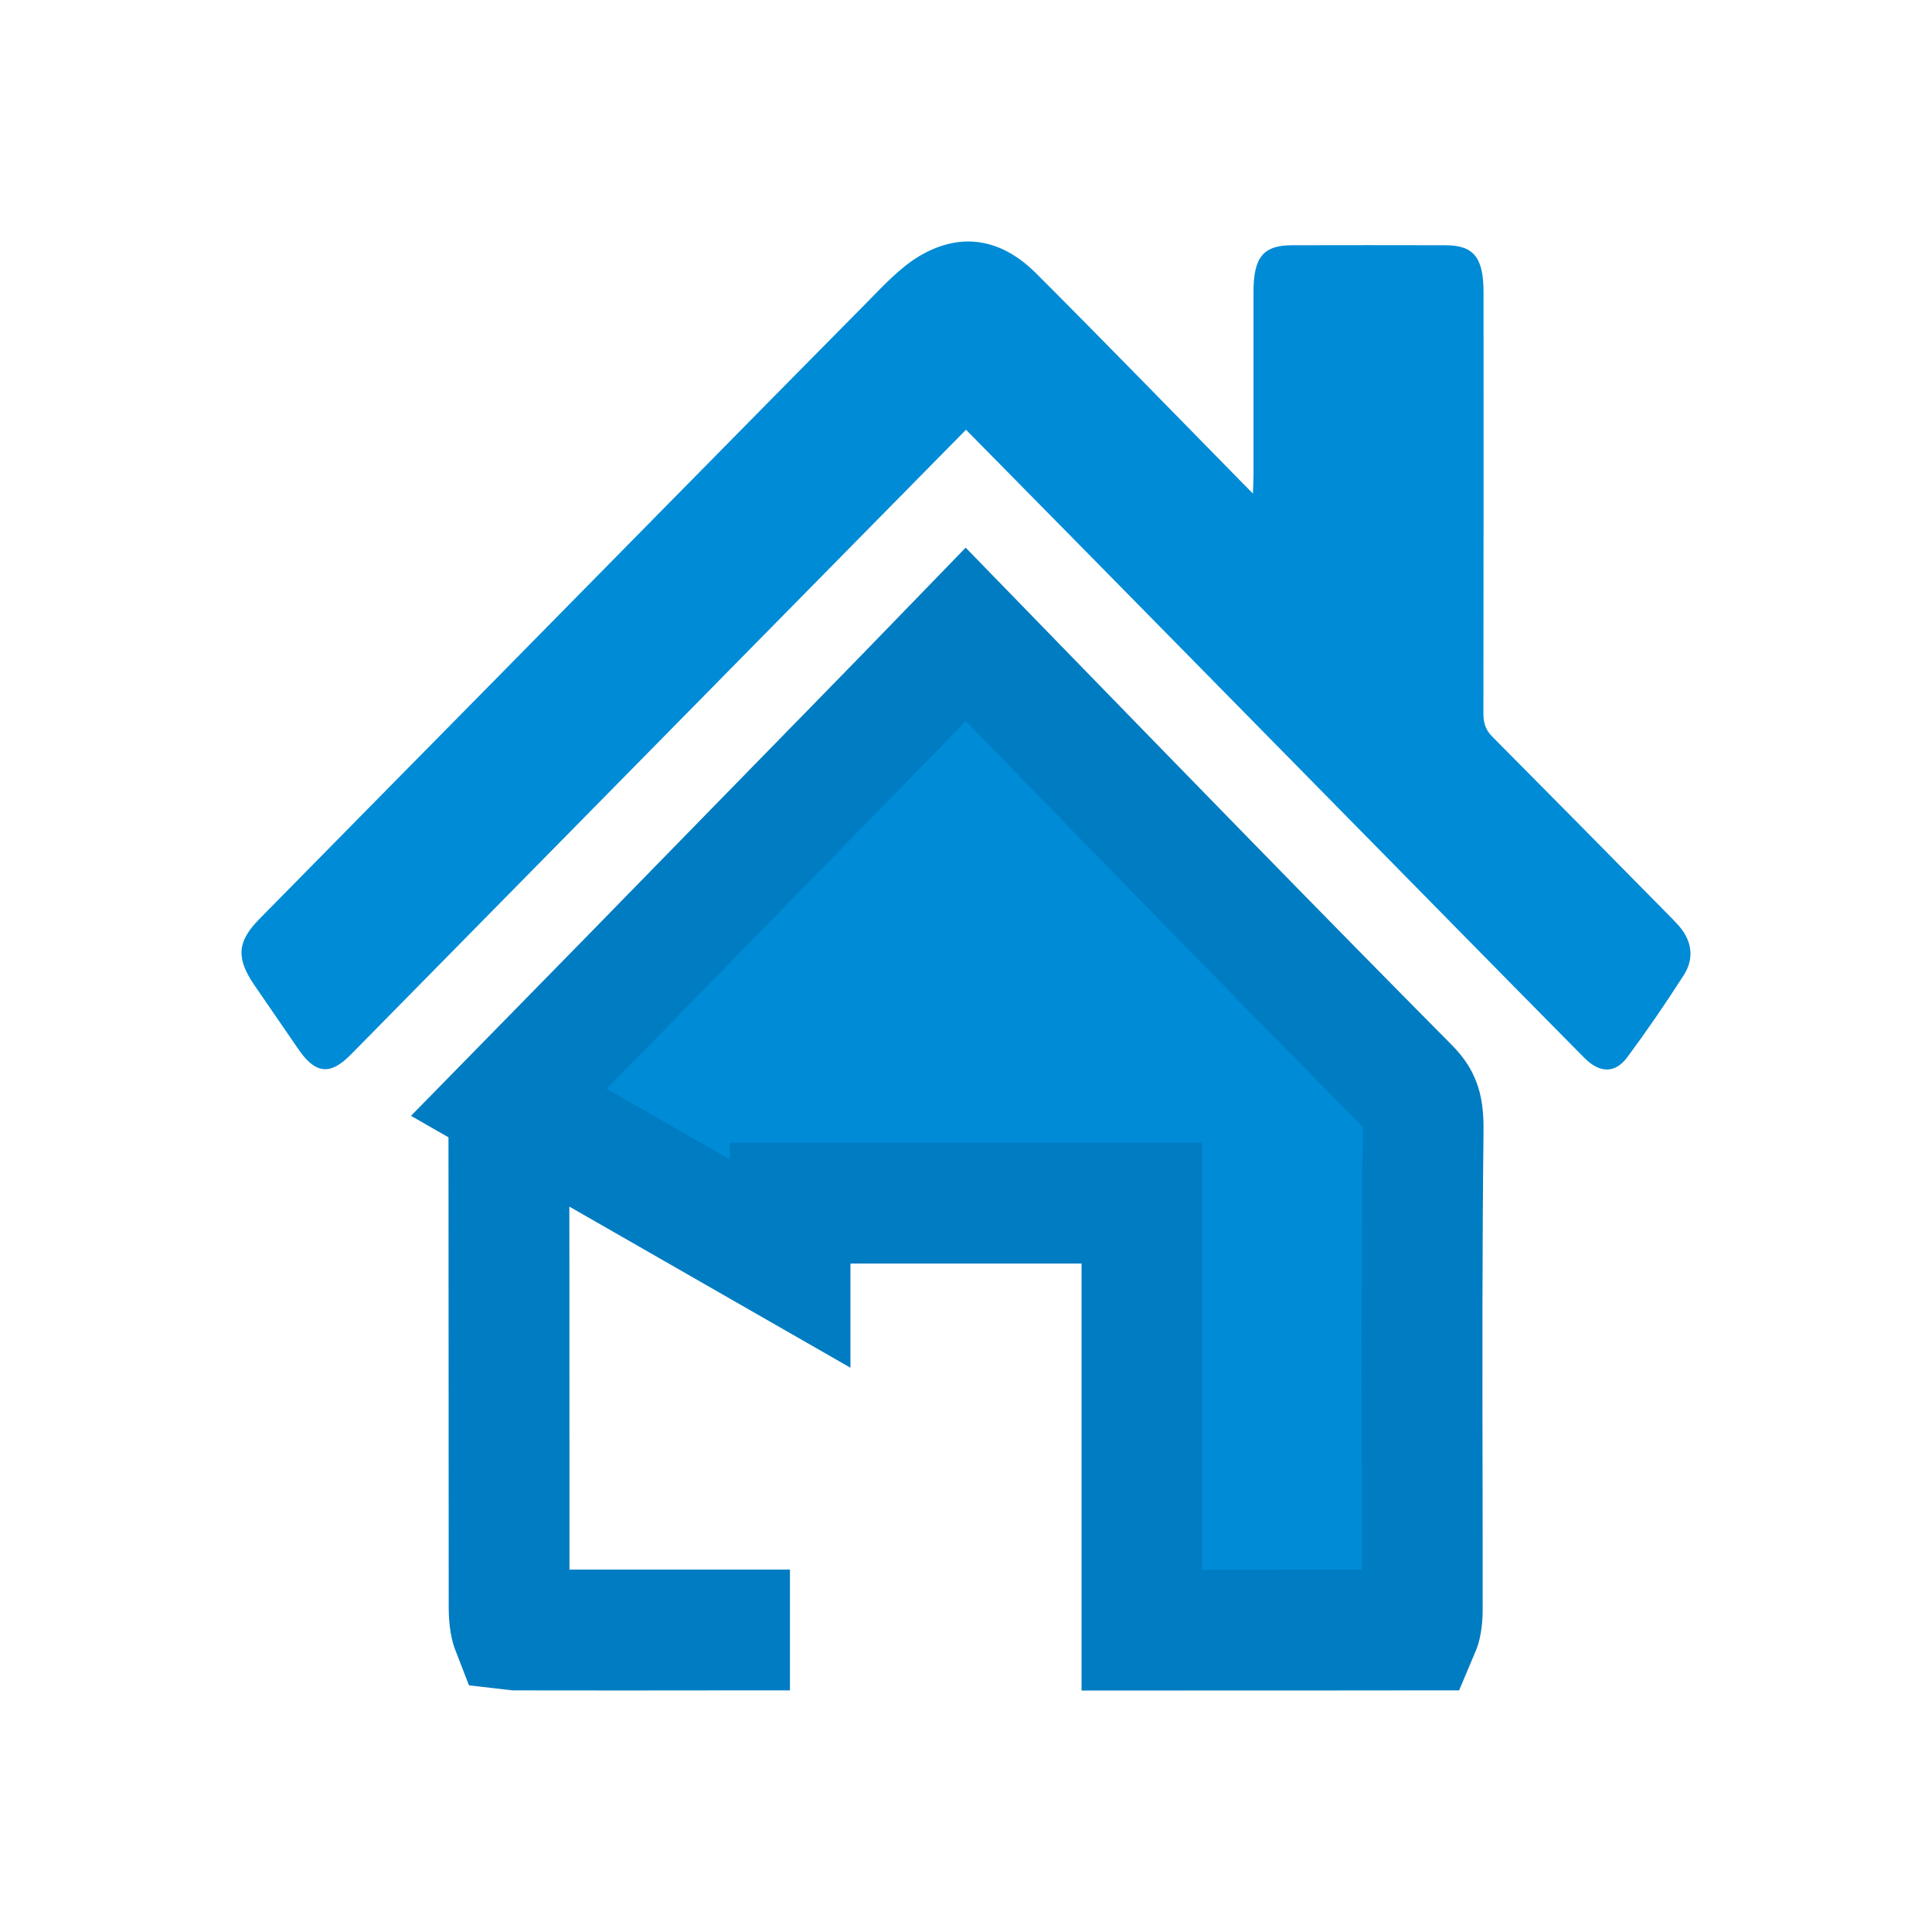 <svg width="16" height="16" viewBox="0 0 16 16" fill="none" xmlns="http://www.w3.org/2000/svg">
<path d="M4.273 13.499C4.862 13.5 5.451 13.5 6.04 13.499C6.208 13.499 6.375 13.499 6.542 13.499H4.273ZM4.273 13.499C4.259 13.499 4.249 13.499 4.241 13.498C4.232 13.475 4.216 13.419 4.216 13.309M4.273 13.499L4.216 13.309ZM4.216 13.309C4.216 12.94 4.216 12.571 4.216 12.202C4.216 11.178 4.216 10.153 4.214 9.129M4.216 13.309L4.214 9.129ZM4.214 9.129C4.891 8.439 5.567 7.747 6.242 7.055C6.414 6.879 6.586 6.703 6.758 6.527C6.845 6.438 6.931 6.349 7.018 6.261C7.345 5.926 7.672 5.591 7.998 5.254C8.131 5.391 8.264 5.528 8.397 5.664C9.482 6.779 10.568 7.897 11.663 9.001C11.724 9.062 11.747 9.104 11.759 9.137C11.774 9.175 11.787 9.236 11.786 9.355C11.775 10.319 11.776 11.285 11.778 12.248C11.779 12.607 11.779 12.967 11.779 13.325C11.779 13.426 11.763 13.478 11.754 13.499C11.749 13.499 11.744 13.499 11.738 13.499C11.1 13.5 10.462 13.5 9.824 13.5C9.702 13.5 9.579 13.5 9.457 13.5V13.495V13.488V13.481V13.475V13.468V13.461V13.454V13.447V13.44V13.433V13.426V13.419V13.412V13.405V13.399V13.392V13.385V13.378V13.371V13.364V13.357V13.35V13.343V13.336V13.329V13.323V13.316V13.309V13.302V13.295V13.288V13.281V13.274V13.267V13.261V13.254V13.247V13.24V13.233V13.226V13.219V13.212V13.205V13.198V13.191V13.185V13.178V13.171V13.164V13.157V13.15V13.143V13.136V13.129V13.123V13.116V13.109V13.102V13.095V13.088V13.081V13.074V13.067V13.06V13.053V13.047V13.04V13.033V13.026V13.019V13.012V13.005V12.998V12.991V12.985V12.978V12.971V12.964V12.957V12.95V12.943V12.936V12.929V12.922V12.915V12.909V12.902V12.895V12.888V12.881V12.874V12.867V12.86V12.853V12.847V12.84V12.833V12.826V12.819V12.812V12.805V12.798V12.791V12.784V12.778V12.771V12.764V12.757V12.75V12.743V12.736V12.729V12.722V12.716V12.709V12.702V12.695V12.688V12.681V12.674V12.667V12.66V12.653V12.646V12.64V12.633V12.626V12.619V12.612V12.605V12.598V12.591V12.585V12.578V12.571V12.564V12.557V12.55V12.543V12.536V12.529V12.522V12.515V12.509V12.502V12.495V12.488V12.481V12.474V12.467V12.46V12.454V12.447V12.44V12.433V12.426V12.419V12.412V12.405V12.398V12.391V12.384V12.378V12.371V12.364V12.357V12.35V12.343V12.336V12.329V12.322V12.316V12.309V12.302V12.295V12.288V12.281V12.274V12.267V12.26V12.254V12.247V12.24V12.233V12.226V12.219V12.212V12.205V12.198V12.191V12.184V12.178V12.171V12.164V12.157V12.15V12.143V12.136V12.129V12.123V12.116V12.109V12.102V12.095V12.088V12.081V12.074V12.067V12.06V12.053V12.047V12.04V12.033V12.026V12.019V12.012V12.005V11.998V11.991V11.985V11.978V11.971V11.964V11.957V11.95V11.943V11.936V11.929V11.922V11.916V11.909V11.902V11.895V11.888V11.881V11.874V11.867V11.86V11.854V11.847V11.84V11.833V11.826V11.819V11.812V11.805V11.798V11.791V11.784V11.778V11.771V11.764V11.757V11.75V11.743V11.736V11.729V11.722V11.716V11.709V11.702V11.695V11.688V11.681V11.674V11.667V11.66V11.653V11.646V11.64V11.633V11.626V11.619V11.612V11.605V11.598V11.591V11.584V11.578V11.571V11.564V11.557V11.55V11.543V11.536V11.529V11.522V11.515V11.508V11.502V11.495V11.488V11.481V11.474V11.467V11.46V11.453V11.446V11.439V11.432V11.426V11.419V11.412V11.405V11.398V11.391V11.384V11.377V11.37V11.364V11.357V11.35V11.343V11.336V11.329V11.322V11.315V11.308V11.301V11.294V11.287V11.281V11.274V11.267V11.26V11.253V11.246V11.239V11.232V11.225V11.218V11.211V11.205V11.198V11.191V11.184V11.177V11.17V11.163V11.156V11.149V11.142V11.136V11.129V11.122V11.115V11.108V11.101V11.094V11.087V11.08V11.073V11.066V11.059V11.053V11.046V11.039V11.032V11.025V11.018V11.011V11.004V10.997V10.99V10.983V10.976V10.97V10.963V10.956V10.949V10.942V10.935V10.928V10.921V10.914V10.907V10.9V10.893V10.887V10.88V10.873V10.866V10.859V10.852V10.845V10.838V10.831V10.824V10.817V10.81V10.804V10.797V10.79V10.783V10.776V10.769V10.762V10.755V10.748V10.741V10.734V10.727V10.72V10.714V10.707V10.7V10.693V10.686V10.679V10.672V10.665V10.658V10.651V10.644V10.637V10.63V10.624V10.617V10.61V10.603V10.596V10.589V10.582V10.575V10.568V10.561V10.554V10.547V10.54V10.534V10.527V10.52V10.513V10.506V10.499V10.492V10.485V10.478V10.471V10.464V9.964H8.957H8.953H8.95H8.946H8.942H8.938H8.935H8.931H8.927H8.923H8.919H8.916H8.912H8.908H8.904H8.901H8.897H8.893H8.889H8.886H8.882H8.878H8.874H8.871H8.867H8.863H8.859H8.856H8.852H8.848H8.844H8.841H8.837H8.833H8.829H8.825H8.822H8.818H8.814H8.81H8.807H8.803H8.799H8.795H8.792H8.788H8.784H8.78H8.777H8.773H8.769H8.765H8.762H8.758H8.754H8.75H8.747H8.743H8.739H8.735H8.732H8.728H8.724H8.72H8.717H8.713H8.709H8.705H8.702H8.698H8.694H8.69H8.687H8.683H8.679H8.675H8.672H8.668H8.664H8.66H8.657H8.653H8.649H8.645H8.642H8.638H8.634H8.63H8.627H8.623H8.619H8.615H8.612H8.608H8.604H8.6H8.597H8.593H8.589H8.585H8.582H8.578H8.574H8.571H8.567H8.563H8.559H8.556H8.552H8.548H8.544H8.541H8.537H8.533H8.529H8.526H8.522H8.518H8.514H8.511H8.507H8.503H8.499H8.496H8.492H8.488H8.485H8.481H8.477H8.473H8.47H8.466H8.462H8.458H8.455H8.451H8.447H8.443H8.44H8.436H8.432H8.428H8.425H8.421H8.417H8.414H8.41H8.406H8.402H8.399H8.395H8.391H8.387H8.384H8.38H8.376H8.372H8.369H8.365H8.361H8.358H8.354H8.35H8.346H8.343H8.339H8.335H8.331H8.328H8.324H8.32H8.316H8.313H8.309H8.305H8.302H8.298H8.294H8.29H8.287H8.283H8.279H8.275H8.272H8.268H8.264H8.261H8.257H8.253H8.249H8.246H8.242H8.238H8.234H8.231H8.227H8.223H8.22H8.216H8.212H8.208H8.205H8.201H8.197H8.193H8.19H8.186H8.182H8.179H8.175H8.171H8.167H8.164H8.16H8.156H8.152H8.149H8.145H8.141H8.138H8.134H8.13H8.126H8.123H8.119H8.115H8.111H8.108H8.104H8.1H8.097H8.093H8.089H8.085H8.082H8.078H8.074H8.07H8.067H8.063H8.059H8.056H8.052H8.048H8.044H8.041H8.037H8.033H8.029H8.026H8.022H8.018H8.015H8.011H8.007H8.003H8H7.996H7.992H7.988H7.985H7.981H7.977H7.974H7.97H7.966H7.962H7.959H7.955H7.951H7.947H7.944H7.94H7.936H7.933H7.929H7.925H7.921H7.918H7.914H7.91H7.907H7.903H7.899H7.895H7.892H7.888H7.884H7.88H7.877H7.873H7.869H7.866H7.862H7.858H7.854H7.851H7.847H7.843H7.839H7.836H7.832H7.828H7.825H7.821H7.817H7.813H7.81H7.806H7.802H7.798H7.795H7.791H7.787H7.784H7.78H7.776H7.772H7.769H7.765H7.761H7.757H7.754H7.75H7.746H7.743H7.739H7.735H7.731H7.728H7.724H7.72H7.716H7.713H7.709H7.705H7.702H7.698H7.694H7.69H7.687H7.683H7.679H7.675H7.672H7.668H7.664H7.661H7.657H7.653H7.649H7.646H7.642H7.638H7.634H7.631H7.627H7.623H7.619H7.616H7.612H7.608H7.605H7.601H7.597H7.593H7.59H7.586H7.582H7.578H7.575H7.571H7.567H7.564H7.56H7.556H7.552H7.549H7.545H7.541H7.537H7.534H7.53H7.526H7.522H7.519H7.515H7.511H7.507H7.504H7.5H7.496H7.493H7.489H7.485H7.481H7.478H7.474H7.47H7.466H7.463H7.459H7.455H7.451H7.448H7.444H7.44H7.437H7.433H7.429H7.425H7.422H7.418H7.414H7.41H7.407H7.403H7.399H7.395H7.392H7.388H7.384H7.38H7.377H7.373H7.369H7.365H7.362H7.358H7.354H7.35H7.347H7.343H7.339H7.336H7.332H7.328H7.324H7.321H7.317H7.313H7.309H7.306H7.302H7.298H7.294H7.291H7.287H7.283H7.279H7.276H7.272H7.268H7.264H7.261H7.257H7.253H7.249H7.246H7.242H7.238H7.234H7.231H7.227H7.223H7.219H7.216H7.212H7.208H7.204H7.201H7.197H7.193H7.189H7.186H7.182H7.178H7.174H7.171H7.167H7.163H7.159H7.156H7.152H7.148H7.144H7.141H7.137H7.133H7.129H7.126H7.122H7.118H7.114H7.111H7.107H7.103H7.099H7.096H7.092H7.088H7.084H7.08H7.077H7.073H7.069H7.065H7.062H7.058H7.054H7.05H7.047H7.043H6.543L6.543 10.464L4.214 9.129Z" fill="#008BD6"/>
<path d="M4.273 13.499C4.862 13.5 5.451 13.5 6.04 13.499C6.208 13.499 6.375 13.499 6.542 13.499H4.273ZM4.273 13.499C4.259 13.499 4.249 13.499 4.241 13.498C4.232 13.475 4.216 13.419 4.216 13.309M4.273 13.499L4.216 13.309M4.216 13.309C4.216 12.94 4.216 12.571 4.216 12.202C4.216 11.178 4.216 10.153 4.214 9.129M4.216 13.309L4.214 9.129M4.214 9.129C4.891 8.439 5.567 7.747 6.242 7.055C6.414 6.879 6.586 6.703 6.758 6.527C6.845 6.438 6.931 6.349 7.018 6.261C7.345 5.926 7.672 5.591 7.998 5.254C8.131 5.391 8.264 5.528 8.397 5.664C9.482 6.779 10.568 7.897 11.663 9.001C11.724 9.062 11.747 9.104 11.759 9.137C11.774 9.175 11.787 9.236 11.786 9.355C11.775 10.319 11.776 11.285 11.778 12.248C11.779 12.607 11.779 12.967 11.779 13.325C11.779 13.426 11.763 13.478 11.754 13.499C11.749 13.499 11.744 13.499 11.738 13.499C11.1 13.5 10.462 13.5 9.824 13.5C9.702 13.5 9.579 13.5 9.457 13.5V13.495V13.488V13.481V13.475V13.468V13.461V13.454V13.447V13.44V13.433V13.426V13.419V13.412V13.405V13.399V13.392V13.385V13.378V13.371V13.364V13.357V13.35V13.343V13.336V13.329V13.323V13.316V13.309V13.302V13.295V13.288V13.281V13.274V13.267V13.261V13.254V13.247V13.24V13.233V13.226V13.219V13.212V13.205V13.198V13.191V13.185V13.178V13.171V13.164V13.157V13.15V13.143V13.136V13.129V13.123V13.116V13.109V13.102V13.095V13.088V13.081V13.074V13.067V13.06V13.053V13.047V13.04V13.033V13.026V13.019V13.012V13.005V12.998V12.991V12.985V12.978V12.971V12.964V12.957V12.95V12.943V12.936V12.929V12.922V12.915V12.909V12.902V12.895V12.888V12.881V12.874V12.867V12.86V12.853V12.847V12.84V12.833V12.826V12.819V12.812V12.805V12.798V12.791V12.784V12.778V12.771V12.764V12.757V12.75V12.743V12.736V12.729V12.722V12.716V12.709V12.702V12.695V12.688V12.681V12.674V12.667V12.66V12.653V12.646V12.64V12.633V12.626V12.619V12.612V12.605V12.598V12.591V12.585V12.578V12.571V12.564V12.557V12.55V12.543V12.536V12.529V12.522V12.515V12.509V12.502V12.495V12.488V12.481V12.474V12.467V12.46V12.454V12.447V12.44V12.433V12.426V12.419V12.412V12.405V12.398V12.391V12.384V12.378V12.371V12.364V12.357V12.35V12.343V12.336V12.329V12.322V12.316V12.309V12.302V12.295V12.288V12.281V12.274V12.267V12.26V12.254V12.247V12.24V12.233V12.226V12.219V12.212V12.205V12.198V12.191V12.184V12.178V12.171V12.164V12.157V12.15V12.143V12.136V12.129V12.123V12.116V12.109V12.102V12.095V12.088V12.081V12.074V12.067V12.06V12.053V12.047V12.04V12.033V12.026V12.019V12.012V12.005V11.998V11.991V11.985V11.978V11.971V11.964V11.957V11.95V11.943V11.936V11.929V11.922V11.916V11.909V11.902V11.895V11.888V11.881V11.874V11.867V11.86V11.854V11.847V11.84V11.833V11.826V11.819V11.812V11.805V11.798V11.791V11.784V11.778V11.771V11.764V11.757V11.75V11.743V11.736V11.729V11.722V11.716V11.709V11.702V11.695V11.688V11.681V11.674V11.667V11.66V11.653V11.646V11.64V11.633V11.626V11.619V11.612V11.605V11.598V11.591V11.584V11.578V11.571V11.564V11.557V11.55V11.543V11.536V11.529V11.522V11.515V11.508V11.502V11.495V11.488V11.481V11.474V11.467V11.46V11.453V11.446V11.439V11.432V11.426V11.419V11.412V11.405V11.398V11.391V11.384V11.377V11.37V11.364V11.357V11.35V11.343V11.336V11.329V11.322V11.315V11.308V11.301V11.294V11.287V11.281V11.274V11.267V11.26V11.253V11.246V11.239V11.232V11.225V11.218V11.211V11.205V11.198V11.191V11.184V11.177V11.17V11.163V11.156V11.149V11.142V11.136V11.129V11.122V11.115V11.108V11.101V11.094V11.087V11.08V11.073V11.066V11.059V11.053V11.046V11.039V11.032V11.025V11.018V11.011V11.004V10.997V10.99V10.983V10.976V10.97V10.963V10.956V10.949V10.942V10.935V10.928V10.921V10.914V10.907V10.9V10.893V10.887V10.88V10.873V10.866V10.859V10.852V10.845V10.838V10.831V10.824V10.817V10.81V10.804V10.797V10.79V10.783V10.776V10.769V10.762V10.755V10.748V10.741V10.734V10.727V10.72V10.714V10.707V10.7V10.693V10.686V10.679V10.672V10.665V10.658V10.651V10.644V10.637V10.63V10.624V10.617V10.61V10.603V10.596V10.589V10.582V10.575V10.568V10.561V10.554V10.547V10.54V10.534V10.527V10.52V10.513V10.506V10.499V10.492V10.485V10.478V10.471V10.464V9.964H8.957H8.953H8.95H8.946H8.942H8.938H8.935H8.931H8.927H8.923H8.919H8.916H8.912H8.908H8.904H8.901H8.897H8.893H8.889H8.886H8.882H8.878H8.874H8.871H8.867H8.863H8.859H8.856H8.852H8.848H8.844H8.841H8.837H8.833H8.829H8.825H8.822H8.818H8.814H8.81H8.807H8.803H8.799H8.795H8.792H8.788H8.784H8.78H8.777H8.773H8.769H8.765H8.762H8.758H8.754H8.75H8.747H8.743H8.739H8.735H8.732H8.728H8.724H8.72H8.717H8.713H8.709H8.705H8.702H8.698H8.694H8.69H8.687H8.683H8.679H8.675H8.672H8.668H8.664H8.66H8.657H8.653H8.649H8.645H8.642H8.638H8.634H8.63H8.627H8.623H8.619H8.615H8.612H8.608H8.604H8.6H8.597H8.593H8.589H8.585H8.582H8.578H8.574H8.571H8.567H8.563H8.559H8.556H8.552H8.548H8.544H8.541H8.537H8.533H8.529H8.526H8.522H8.518H8.514H8.511H8.507H8.503H8.499H8.496H8.492H8.488H8.485H8.481H8.477H8.473H8.47H8.466H8.462H8.458H8.455H8.451H8.447H8.443H8.44H8.436H8.432H8.428H8.425H8.421H8.417H8.414H8.41H8.406H8.402H8.399H8.395H8.391H8.387H8.384H8.38H8.376H8.372H8.369H8.365H8.361H8.358H8.354H8.35H8.346H8.343H8.339H8.335H8.331H8.328H8.324H8.32H8.316H8.313H8.309H8.305H8.302H8.298H8.294H8.29H8.287H8.283H8.279H8.275H8.272H8.268H8.264H8.261H8.257H8.253H8.249H8.246H8.242H8.238H8.234H8.231H8.227H8.223H8.22H8.216H8.212H8.208H8.205H8.201H8.197H8.193H8.19H8.186H8.182H8.179H8.175H8.171H8.167H8.164H8.16H8.156H8.152H8.149H8.145H8.141H8.138H8.134H8.13H8.126H8.123H8.119H8.115H8.111H8.108H8.104H8.1H8.097H8.093H8.089H8.085H8.082H8.078H8.074H8.07H8.067H8.063H8.059H8.056H8.052H8.048H8.044H8.041H8.037H8.033H8.029H8.026H8.022H8.018H8.015H8.011H8.007H8.003H8H7.996H7.992H7.988H7.985H7.981H7.977H7.974H7.97H7.966H7.962H7.959H7.955H7.951H7.947H7.944H7.94H7.936H7.933H7.929H7.925H7.921H7.918H7.914H7.91H7.907H7.903H7.899H7.895H7.892H7.888H7.884H7.88H7.877H7.873H7.869H7.866H7.862H7.858H7.854H7.851H7.847H7.843H7.839H7.836H7.832H7.828H7.825H7.821H7.817H7.813H7.81H7.806H7.802H7.798H7.795H7.791H7.787H7.784H7.78H7.776H7.772H7.769H7.765H7.761H7.757H7.754H7.75H7.746H7.743H7.739H7.735H7.731H7.728H7.724H7.72H7.716H7.713H7.709H7.705H7.702H7.698H7.694H7.69H7.687H7.683H7.679H7.675H7.672H7.668H7.664H7.661H7.657H7.653H7.649H7.646H7.642H7.638H7.634H7.631H7.627H7.623H7.619H7.616H7.612H7.608H7.605H7.601H7.597H7.593H7.59H7.586H7.582H7.578H7.575H7.571H7.567H7.564H7.56H7.556H7.552H7.549H7.545H7.541H7.537H7.534H7.53H7.526H7.522H7.519H7.515H7.511H7.507H7.504H7.5H7.496H7.493H7.489H7.485H7.481H7.478H7.474H7.47H7.466H7.463H7.459H7.455H7.451H7.448H7.444H7.44H7.437H7.433H7.429H7.425H7.422H7.418H7.414H7.41H7.407H7.403H7.399H7.395H7.392H7.388H7.384H7.38H7.377H7.373H7.369H7.365H7.362H7.358H7.354H7.35H7.347H7.343H7.339H7.336H7.332H7.328H7.324H7.321H7.317H7.313H7.309H7.306H7.302H7.298H7.294H7.291H7.287H7.283H7.279H7.276H7.272H7.268H7.264H7.261H7.257H7.253H7.249H7.246H7.242H7.238H7.234H7.231H7.227H7.223H7.219H7.216H7.212H7.208H7.204H7.201H7.197H7.193H7.189H7.186H7.182H7.178H7.174H7.171H7.167H7.163H7.159H7.156H7.152H7.148H7.144H7.141H7.137H7.133H7.129H7.126H7.122H7.118H7.114H7.111H7.107H7.103H7.099H7.096H7.092H7.088H7.084H7.08H7.077H7.073H7.069H7.065H7.062H7.058H7.054H7.05H7.047H7.043H6.543L6.543 10.464L4.214 9.129Z" stroke="#007CC2"/>
<path d="M8 3.559C7.62 3.945 7.248 4.323 6.875 4.701C5.552 6.045 4.228 7.39 2.905 8.734C2.733 8.909 2.611 8.894 2.469 8.686C2.349 8.511 2.229 8.337 2.109 8.162C1.955 7.938 1.962 7.801 2.144 7.615C2.76 6.988 3.377 6.363 3.994 5.737C5.054 4.661 6.112 3.584 7.174 2.51C7.314 2.368 7.455 2.214 7.617 2.119C7.955 1.92 8.289 1.972 8.581 2.264C9.151 2.834 9.714 3.414 10.28 3.99C10.306 4.017 10.333 4.044 10.376 4.087C10.378 4.021 10.381 3.98 10.381 3.938C10.381 3.431 10.381 2.924 10.381 2.417C10.381 2.129 10.463 2.031 10.701 2.031C11.124 2.03 11.546 2.03 11.969 2.031C12.205 2.031 12.286 2.132 12.286 2.421C12.286 3.583 12.287 4.746 12.285 5.908C12.285 5.992 12.305 6.046 12.358 6.1C12.84 6.585 13.321 7.073 13.802 7.561C13.837 7.597 13.873 7.632 13.906 7.67C14.012 7.793 14.033 7.938 13.944 8.076C13.795 8.309 13.639 8.536 13.477 8.755C13.373 8.894 13.246 8.888 13.118 8.758C12.732 8.368 12.348 7.977 11.963 7.586C10.956 6.563 9.95 5.54 8.944 4.517C8.632 4.201 8.32 3.884 8 3.559Z" fill="#008BD6"/>
</svg>
